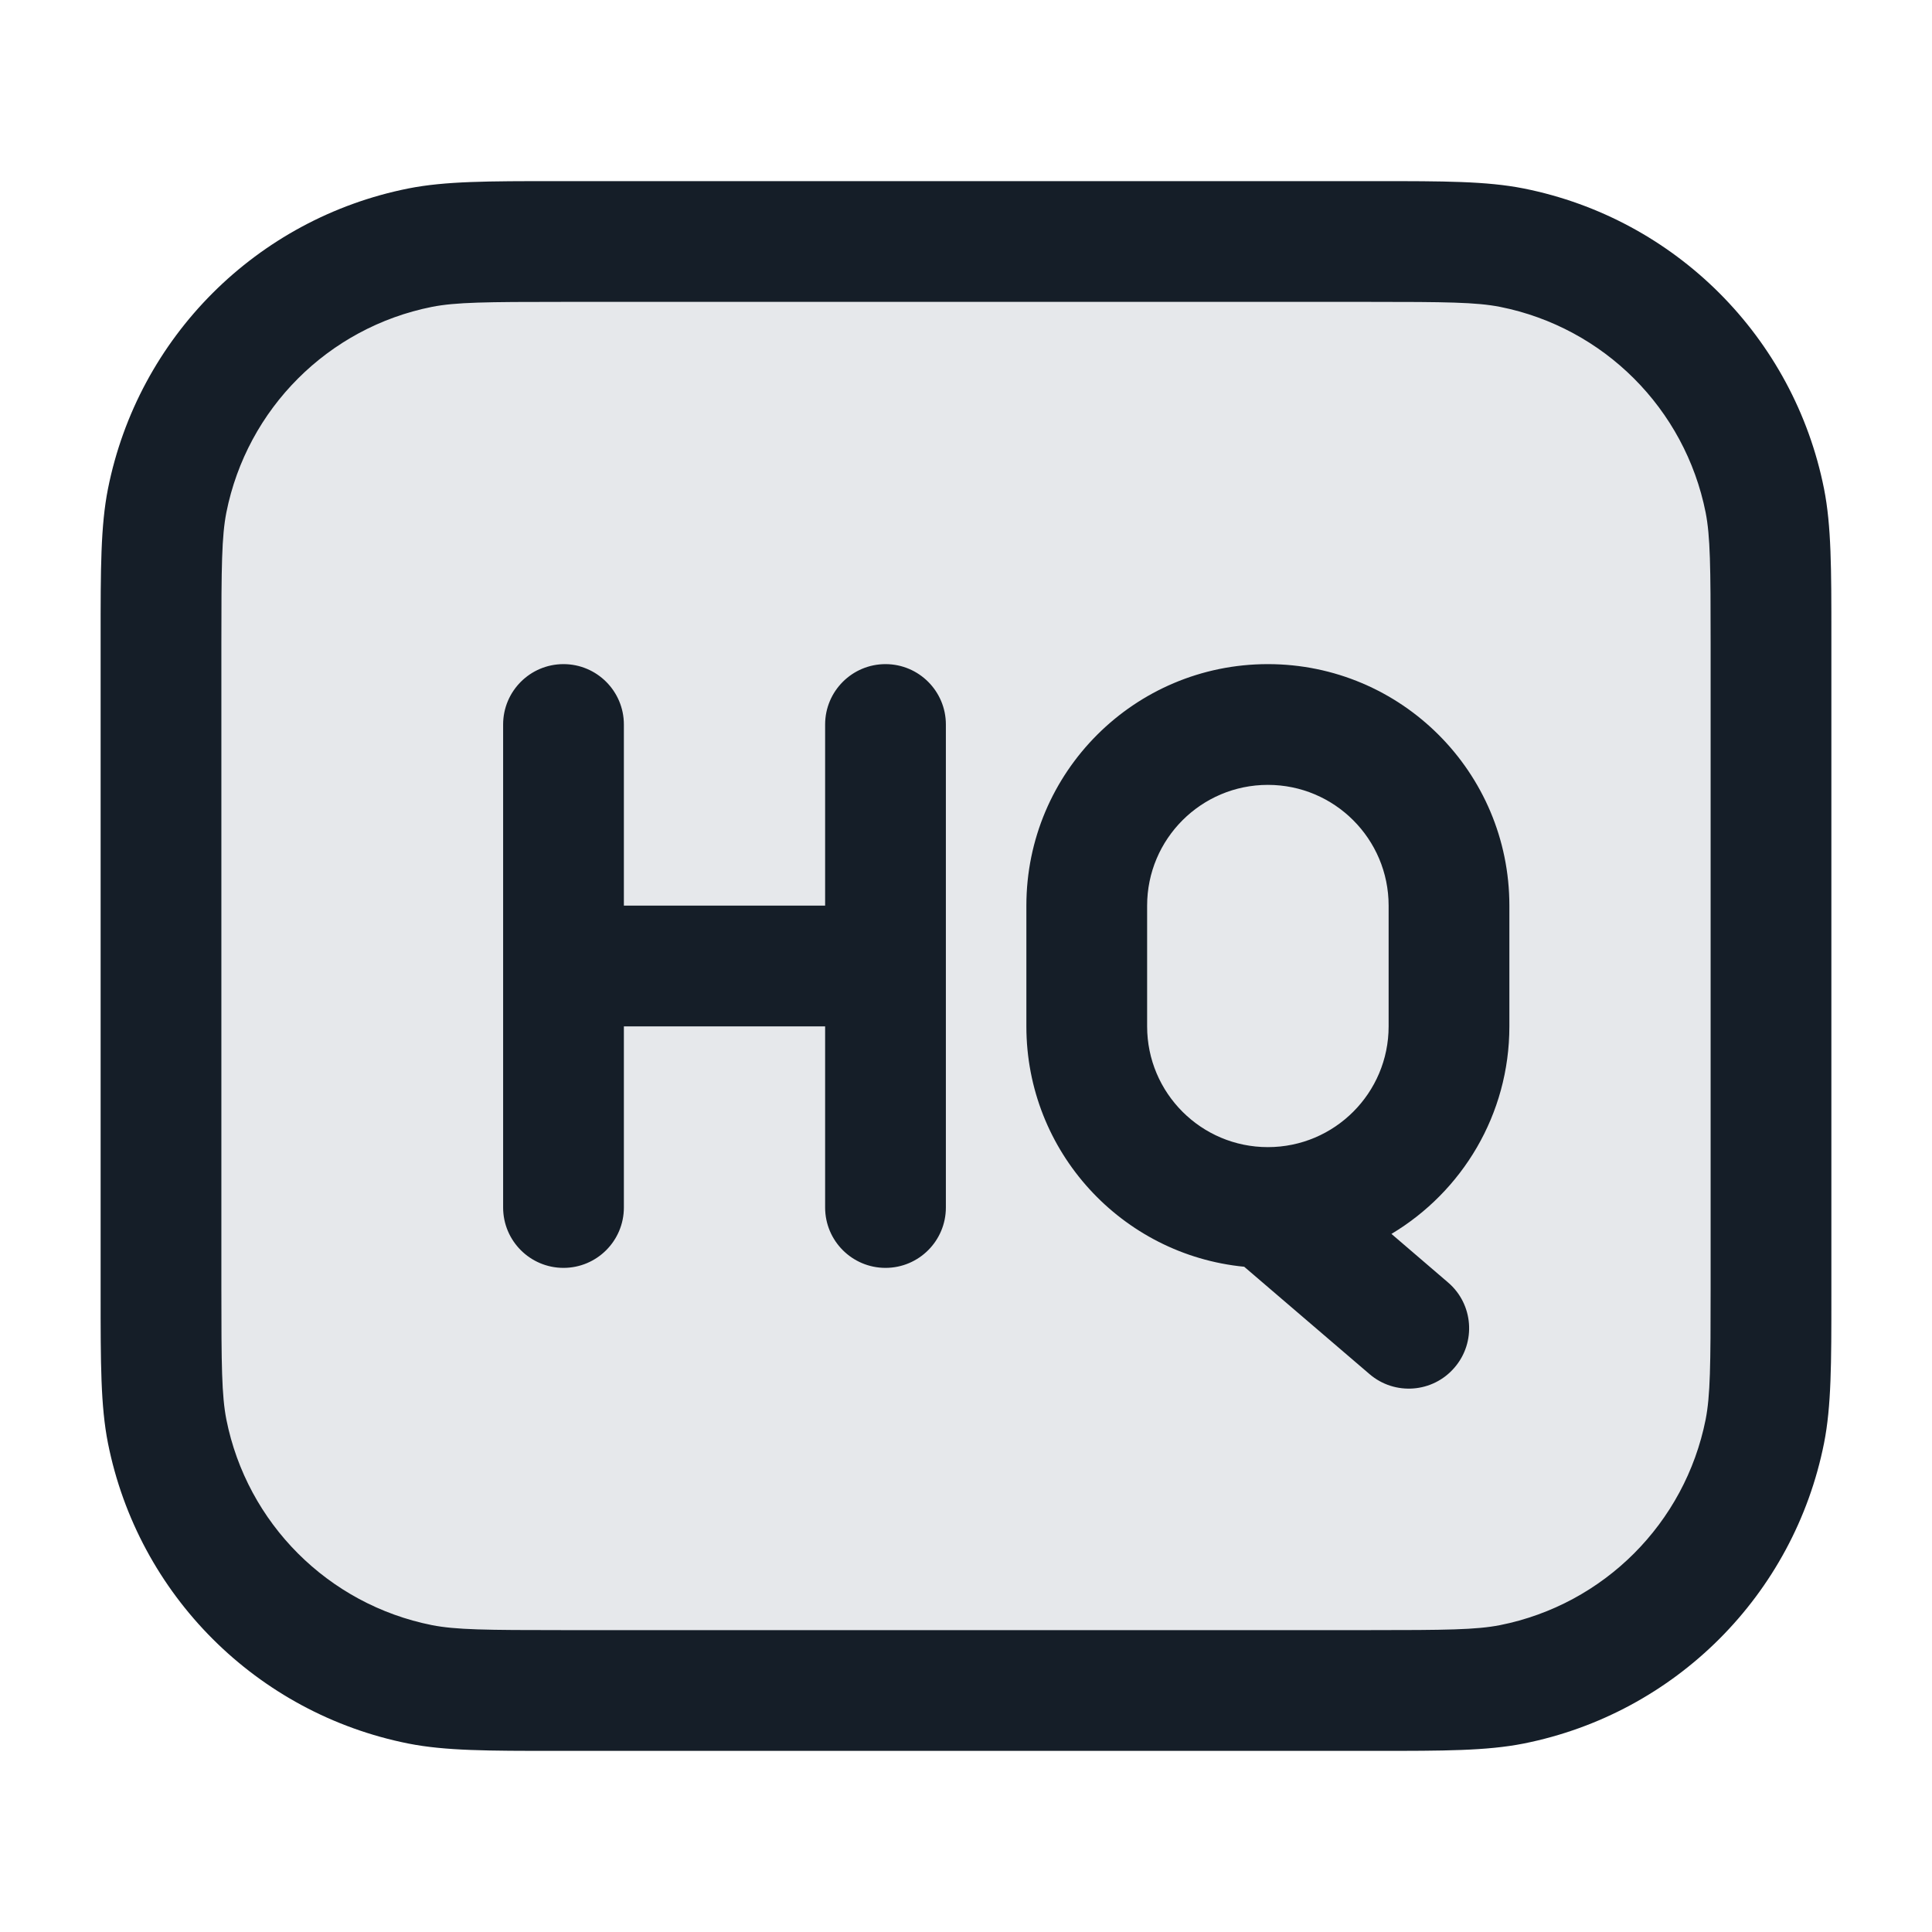 <svg xmlns="http://www.w3.org/2000/svg" viewBox="0 0 24 24">
  <defs/>
  <path fill="#636F7E" opacity="0.16" d="M17,3 L7,3 C6.071,3 5.606,3 5.22,3.077 C3.633,3.392 2.392,4.633 2.077,6.22 C2,6.606 2,7.071 2,8 L2,16 C2,16.929 2,17.394 2.077,17.78 C2.392,19.367 3.633,20.608 5.22,20.923 C5.606,21 6.071,21 7,21 L17,21 C17.929,21 18.394,21 18.78,20.923 C20.367,20.608 21.608,19.367 21.923,17.78 C22,17.394 22,16.929 22,16 L22,8 C22,7.071 22,6.606 21.923,6.22 C21.608,4.633 20.367,3.392 18.78,3.077 C18.394,3 17.929,3 17,3 Z"/>
  <path fill="#151E28" d="M17,2.25 L17.095,2.25 C17.933,2.25 18.467,2.25 18.927,2.341 C20.811,2.716 22.284,4.189 22.659,6.073 C22.75,6.533 22.75,7.067 22.75,7.905 L22.75,16.095 C22.75,16.933 22.75,17.467 22.659,17.927 C22.284,19.811 20.811,21.284 18.927,21.659 C18.467,21.75 17.933,21.75 17.095,21.75 L6.905,21.75 C6.067,21.75 5.533,21.75 5.073,21.659 C3.189,21.284 1.716,19.811 1.341,17.927 C1.25,17.467 1.25,16.933 1.25,16.095 L1.25,16 L1.25,8 L1.25,7.905 C1.25,7.067 1.25,6.533 1.341,6.073 C1.716,4.189 3.189,2.716 5.073,2.341 C5.533,2.25 6.067,2.25 6.905,2.25 L7,2.25 Z M18.634,3.812 C18.338,3.754 17.965,3.75 17,3.75 L7,3.75 C6.035,3.75 5.662,3.754 5.366,3.812 C4.077,4.069 3.069,5.077 2.812,6.366 C2.754,6.662 2.75,7.035 2.75,8 L2.75,16 C2.75,16.965 2.754,17.338 2.812,17.634 C3.069,18.923 4.077,19.931 5.366,20.188 C5.662,20.246 6.035,20.25 7,20.25 L17,20.25 C17.965,20.25 18.338,20.246 18.634,20.188 C19.923,19.931 20.931,18.923 21.188,17.634 C21.246,17.338 21.25,16.965 21.25,16 L21.25,8 C21.25,7.035 21.246,6.662 21.188,6.366 C20.931,5.077 19.923,4.069 18.634,3.812 Z M15.75,8.25 C17.407,8.25 18.75,9.593 18.75,11.25 L18.75,12.75 C18.75,13.846 18.162,14.804 17.285,15.328 L17.988,15.931 C18.303,16.2 18.339,16.674 18.069,16.988 C17.8,17.303 17.326,17.339 17.012,17.069 L15.456,15.736 C13.937,15.588 12.75,14.308 12.75,12.75 L12.75,11.25 C12.75,9.593 14.093,8.25 15.75,8.25 Z M7.75,9 L7.75,11.25 L10.25,11.25 L10.25,9 C10.25,8.586 10.586,8.25 11,8.25 C11.414,8.25 11.75,8.586 11.75,9 L11.75,15 C11.75,15.414 11.414,15.75 11,15.75 C10.586,15.75 10.25,15.414 10.25,15 L10.25,12.75 L7.75,12.75 L7.75,15 C7.75,15.414 7.414,15.75 7,15.75 C6.586,15.75 6.25,15.414 6.25,15 L6.25,9 C6.25,8.586 6.586,8.25 7,8.25 C7.414,8.25 7.75,8.586 7.75,9 Z M14.25,11.25 L14.25,12.75 C14.25,13.578 14.922,14.25 15.75,14.25 C16.578,14.25 17.25,13.578 17.25,12.75 L17.25,11.25 C17.25,10.422 16.578,9.75 15.75,9.75 C14.922,9.75 14.25,10.422 14.25,11.25 Z"/>
</svg>

